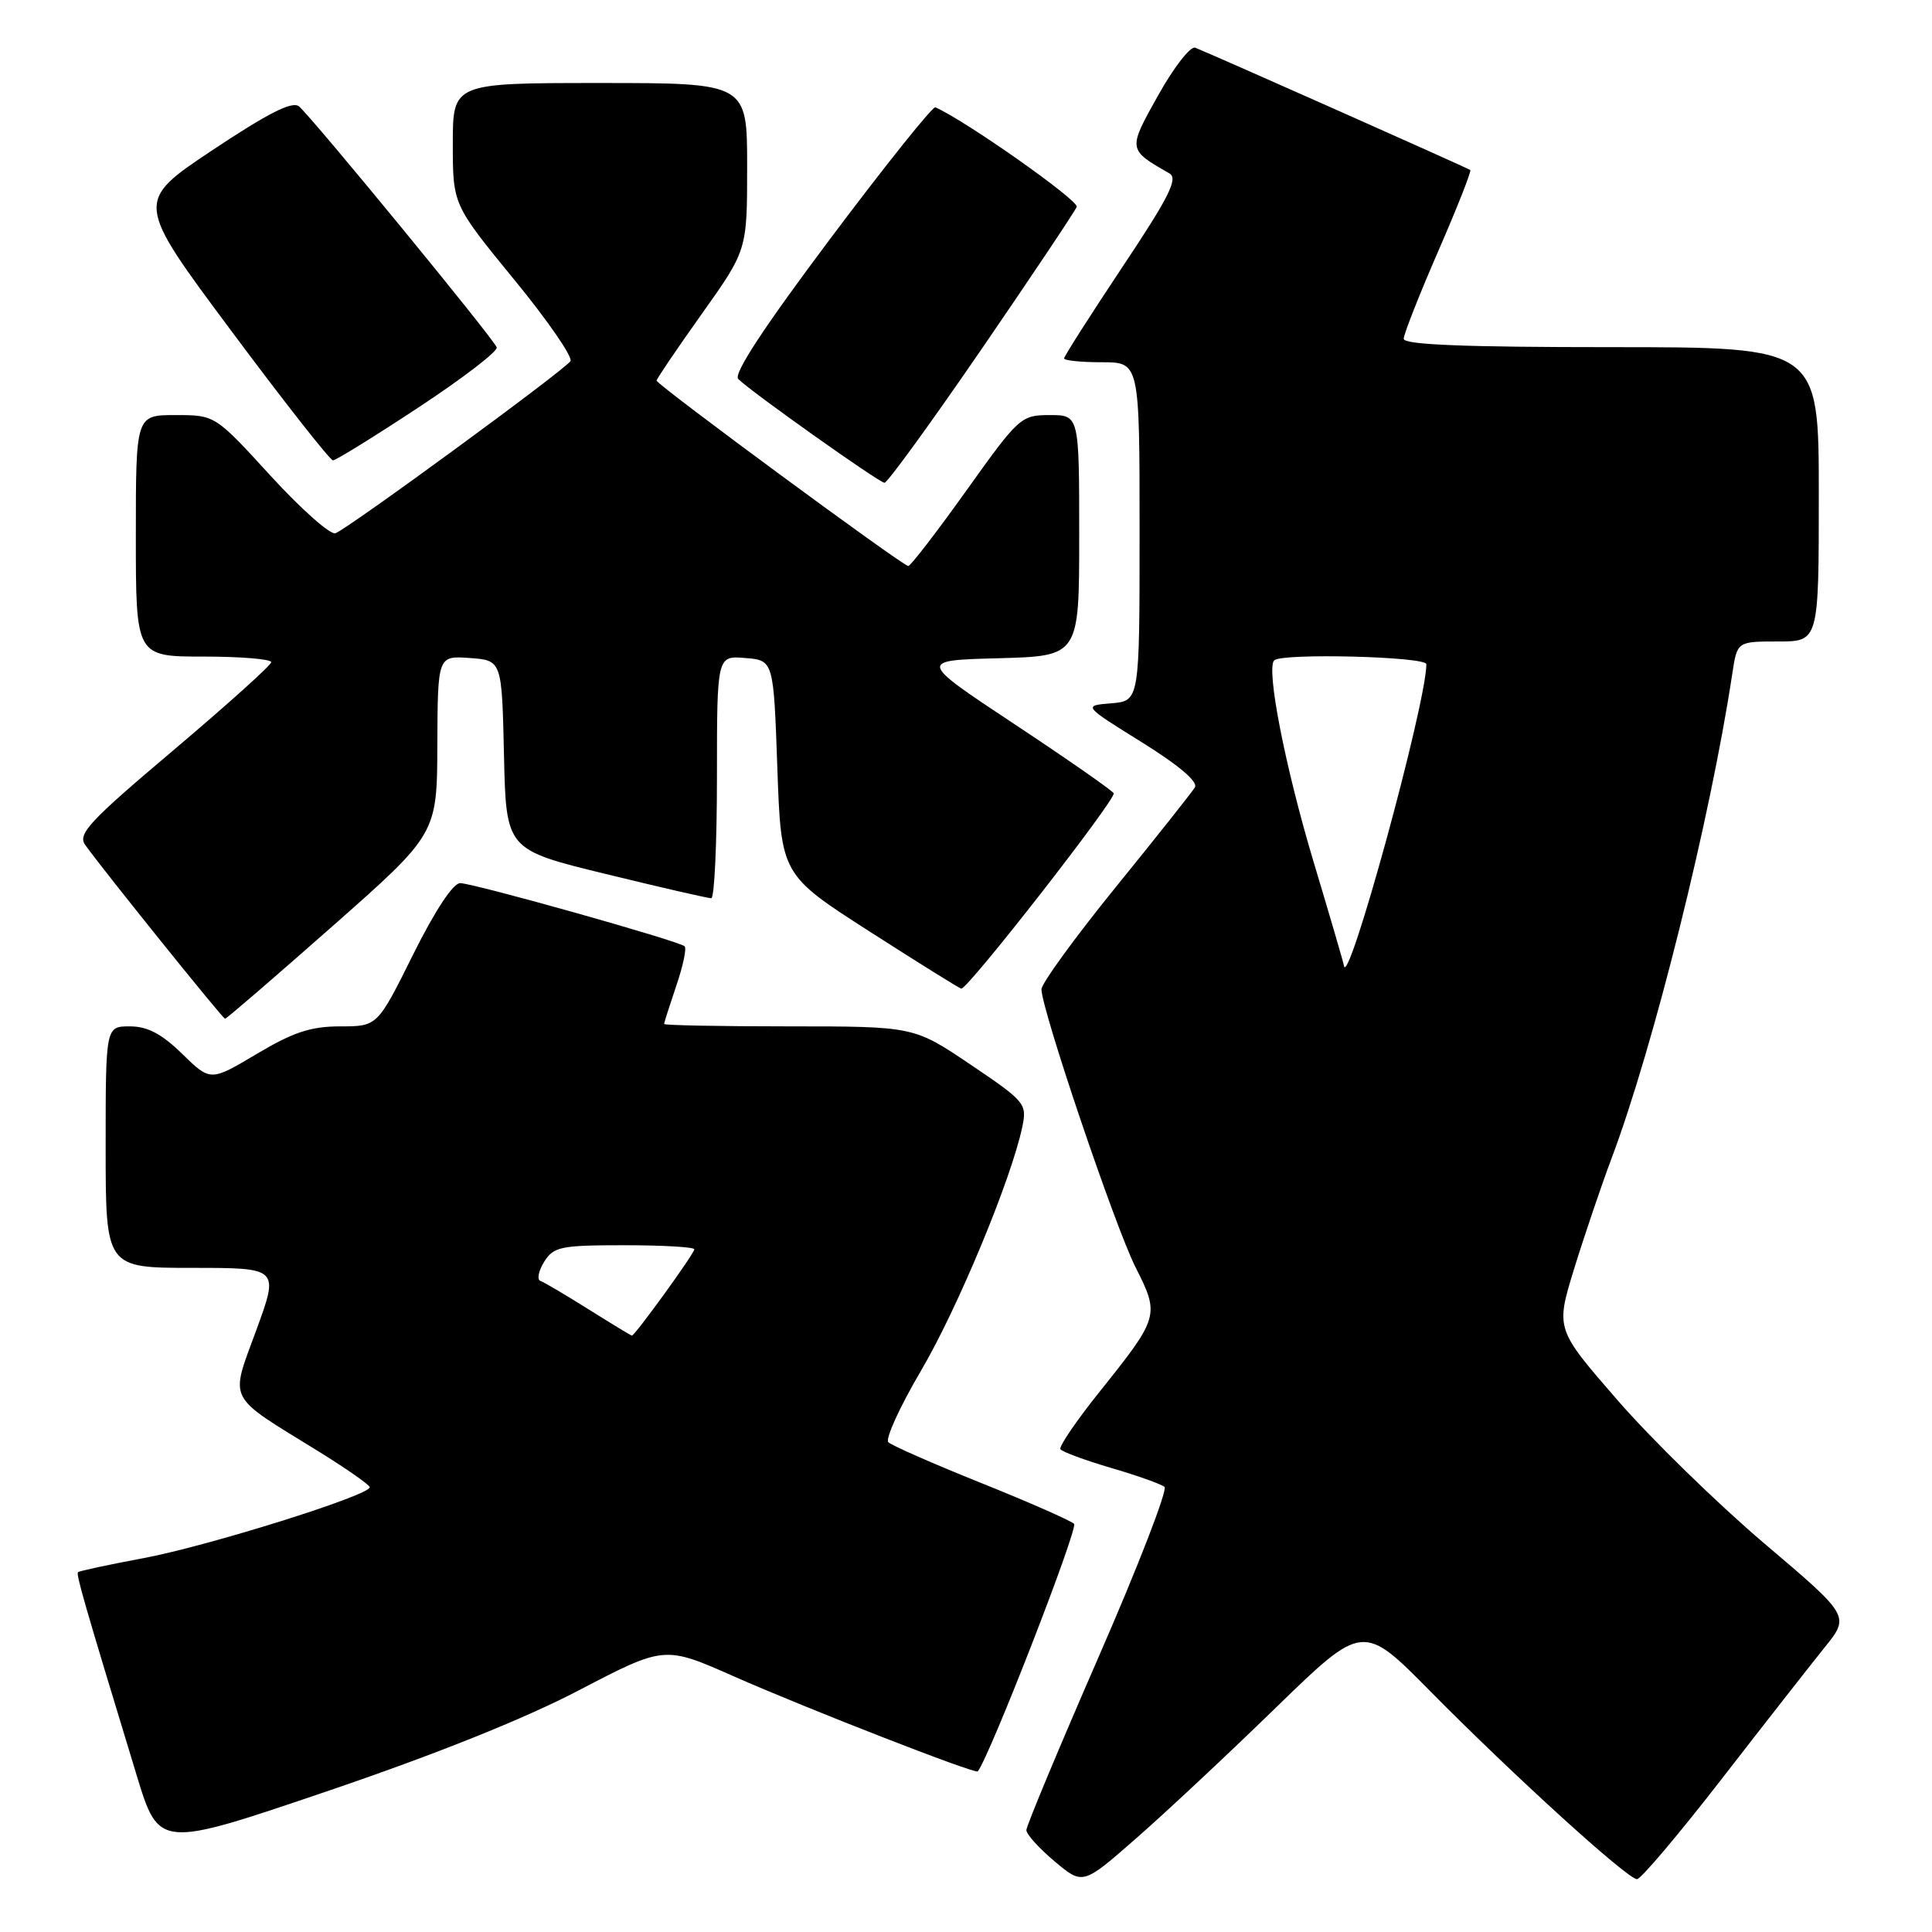 <?xml version="1.0" encoding="UTF-8" standalone="no"?>
<!DOCTYPE svg PUBLIC "-//W3C//DTD SVG 1.1//EN" "http://www.w3.org/Graphics/SVG/1.1/DTD/svg11.dtd" >
<svg xmlns="http://www.w3.org/2000/svg" xmlns:xlink="http://www.w3.org/1999/xlink" version="1.1" viewBox="0 0 256 256">
 <g >
 <path fill="currentColor"
d=" M 169.05 226.28 C 180.60 215.06 180.60 215.06 189.55 224.13 C 200.53 235.25 215.66 249.00 216.91 249.00 C 217.42 249.00 222.46 243.04 228.11 235.75 C 233.76 228.46 239.90 220.62 241.75 218.32 C 245.13 214.14 245.13 214.14 233.81 204.54 C 227.59 199.26 218.82 190.70 214.32 185.52 C 206.13 176.10 206.13 176.10 208.57 168.15 C 209.92 163.78 212.16 157.17 213.55 153.46 C 219.11 138.69 226.65 108.39 229.54 89.25 C 230.18 85.00 230.18 85.00 235.59 85.00 C 241.00 85.00 241.00 85.00 241.00 65.50 C 241.00 46.00 241.00 46.00 213.50 46.00 C 194.03 46.00 186.00 45.68 186.00 44.89 C 186.00 44.28 188.06 39.06 190.57 33.29 C 193.08 27.52 194.99 22.68 194.82 22.53 C 194.52 22.28 160.81 7.29 158.37 6.32 C 157.75 6.08 155.55 8.90 153.48 12.60 C 149.42 19.86 149.41 19.79 154.96 22.98 C 156.14 23.65 154.91 26.11 148.71 35.40 C 144.47 41.77 141.00 47.21 141.00 47.49 C 141.00 47.77 143.25 48.00 146.00 48.00 C 151.00 48.00 151.00 48.00 151.00 70.44 C 151.00 92.88 151.00 92.88 147.25 93.19 C 143.50 93.50 143.50 93.50 151.26 98.33 C 156.18 101.39 158.77 103.58 158.33 104.33 C 157.94 104.97 153.21 110.94 147.81 117.59 C 142.42 124.24 138.00 130.32 138.00 131.09 C 138.01 133.76 147.77 162.61 150.48 167.95 C 153.68 174.28 153.60 174.54 145.68 184.44 C 142.62 188.26 140.30 191.67 140.51 192.02 C 140.73 192.37 143.74 193.48 147.20 194.50 C 150.67 195.51 153.86 196.65 154.30 197.02 C 154.74 197.40 150.81 207.56 145.55 219.60 C 140.30 231.65 136.00 241.95 136.00 242.50 C 136.00 243.05 137.68 244.91 139.74 246.64 C 143.48 249.78 143.48 249.78 150.49 243.64 C 154.35 240.27 162.70 232.46 169.05 226.28 Z  M 76.77 223.94 C 88.05 218.06 88.05 218.06 97.27 222.14 C 106.89 226.39 129.26 235.11 129.56 234.72 C 131.18 232.64 142.90 202.50 142.32 201.92 C 141.87 201.48 136.32 199.04 130.00 196.50 C 123.67 193.96 118.14 191.53 117.71 191.10 C 117.28 190.67 119.23 186.40 122.04 181.62 C 126.89 173.38 134.00 156.26 135.46 149.32 C 136.10 146.26 135.86 145.96 128.61 141.07 C 121.09 136.00 121.09 136.00 104.55 136.00 C 95.45 136.00 88.00 135.86 88.00 135.68 C 88.00 135.50 88.73 133.23 89.61 130.62 C 90.50 128.02 91.00 125.67 90.72 125.39 C 90.03 124.70 62.86 117.06 60.98 117.02 C 60.04 117.01 57.64 120.65 54.73 126.50 C 50.01 136.00 50.01 136.00 45.08 136.00 C 41.19 136.00 38.85 136.77 34.02 139.65 C 27.89 143.30 27.89 143.30 24.15 139.65 C 21.42 136.99 19.55 136.00 17.21 136.00 C 14.00 136.00 14.00 136.00 14.00 152.00 C 14.00 168.00 14.00 168.00 25.49 168.00 C 36.98 168.00 36.98 168.00 33.96 176.25 C 30.46 185.82 29.90 184.73 42.13 192.27 C 45.90 194.60 48.99 196.76 48.99 197.07 C 49.01 198.14 27.56 204.86 19.07 206.45 C 14.43 207.32 10.51 208.16 10.34 208.32 C 10.06 208.61 11.09 212.18 18.10 235.21 C 21.06 244.92 21.06 244.92 43.28 237.37 C 57.68 232.48 69.47 227.76 76.77 223.94 Z  M 44.03 122.75 C 57.91 110.50 57.91 110.50 57.95 98.69 C 58.00 86.89 58.00 86.89 62.25 87.19 C 66.50 87.50 66.50 87.50 66.78 100.04 C 67.06 112.59 67.06 112.59 80.28 115.81 C 87.55 117.59 93.84 119.03 94.25 119.02 C 94.66 119.01 95.00 111.77 95.00 102.94 C 95.00 86.88 95.00 86.88 98.75 87.19 C 102.50 87.50 102.50 87.50 103.00 101.70 C 103.50 115.91 103.50 115.91 115.26 123.45 C 121.73 127.60 127.18 131.00 127.38 131.00 C 128.32 131.00 147.98 105.78 147.57 105.11 C 147.31 104.69 141.37 100.55 134.37 95.92 C 121.66 87.50 121.66 87.50 132.33 87.22 C 143.00 86.93 143.00 86.93 143.00 70.97 C 143.00 55.00 143.00 55.00 139.09 55.00 C 135.29 55.00 135.00 55.26 128.05 65.00 C 124.12 70.50 120.66 75.00 120.35 75.00 C 119.62 75.00 87.00 50.97 87.00 50.43 C 87.00 50.21 89.70 46.22 93.00 41.58 C 99.00 33.14 99.00 33.14 99.00 22.07 C 99.00 11.00 99.00 11.00 79.50 11.00 C 60.00 11.00 60.00 11.00 60.00 19.05 C 60.00 27.11 60.00 27.11 68.09 37.00 C 72.55 42.43 75.92 47.32 75.59 47.85 C 74.89 48.99 46.24 69.97 44.45 70.66 C 43.79 70.91 39.93 67.49 35.87 63.06 C 28.50 55.00 28.50 55.00 23.25 55.00 C 18.00 55.00 18.00 55.00 18.00 71.00 C 18.00 87.00 18.00 87.00 27.00 87.00 C 31.95 87.00 35.97 87.34 35.94 87.75 C 35.91 88.16 30.08 93.40 22.99 99.40 C 11.80 108.85 10.25 110.51 11.30 111.97 C 13.85 115.52 29.52 134.99 29.82 134.99 C 30.00 135.00 36.39 129.49 44.03 122.75 Z  M 130.07 46.25 C 136.76 36.49 142.43 28.01 142.67 27.41 C 142.99 26.58 127.90 15.95 123.94 14.22 C 123.59 14.06 117.34 21.87 110.06 31.57 C 101.24 43.33 97.15 49.55 97.82 50.22 C 99.51 51.91 116.46 63.94 117.20 63.97 C 117.58 63.99 123.37 56.01 130.07 46.25 Z  M 55.48 53.97 C 61.35 50.10 66.00 46.53 65.82 46.03 C 65.42 44.88 41.30 15.49 39.62 14.10 C 38.73 13.36 35.56 14.97 28.14 19.90 C 17.90 26.73 17.90 26.73 30.66 43.86 C 37.68 53.29 43.74 61.00 44.12 61.00 C 44.50 61.00 49.61 57.84 55.48 53.97 Z  M 178.07 127.92 C 178.03 127.60 176.22 121.39 174.03 114.11 C 170.29 101.62 167.74 88.59 168.84 87.50 C 169.82 86.51 189.00 87.00 189.00 88.01 C 189.00 93.22 178.50 131.54 178.07 127.92 Z  M 78.00 173.50 C 74.97 171.60 72.10 169.90 71.61 169.73 C 71.13 169.55 71.35 168.42 72.10 167.20 C 73.36 165.19 74.28 165.00 82.74 165.00 C 87.83 165.00 92.00 165.24 92.00 165.54 C 92.00 166.11 84.10 177.02 83.72 176.98 C 83.60 176.96 81.03 175.40 78.00 173.50 Z "/>
</g>
</svg>